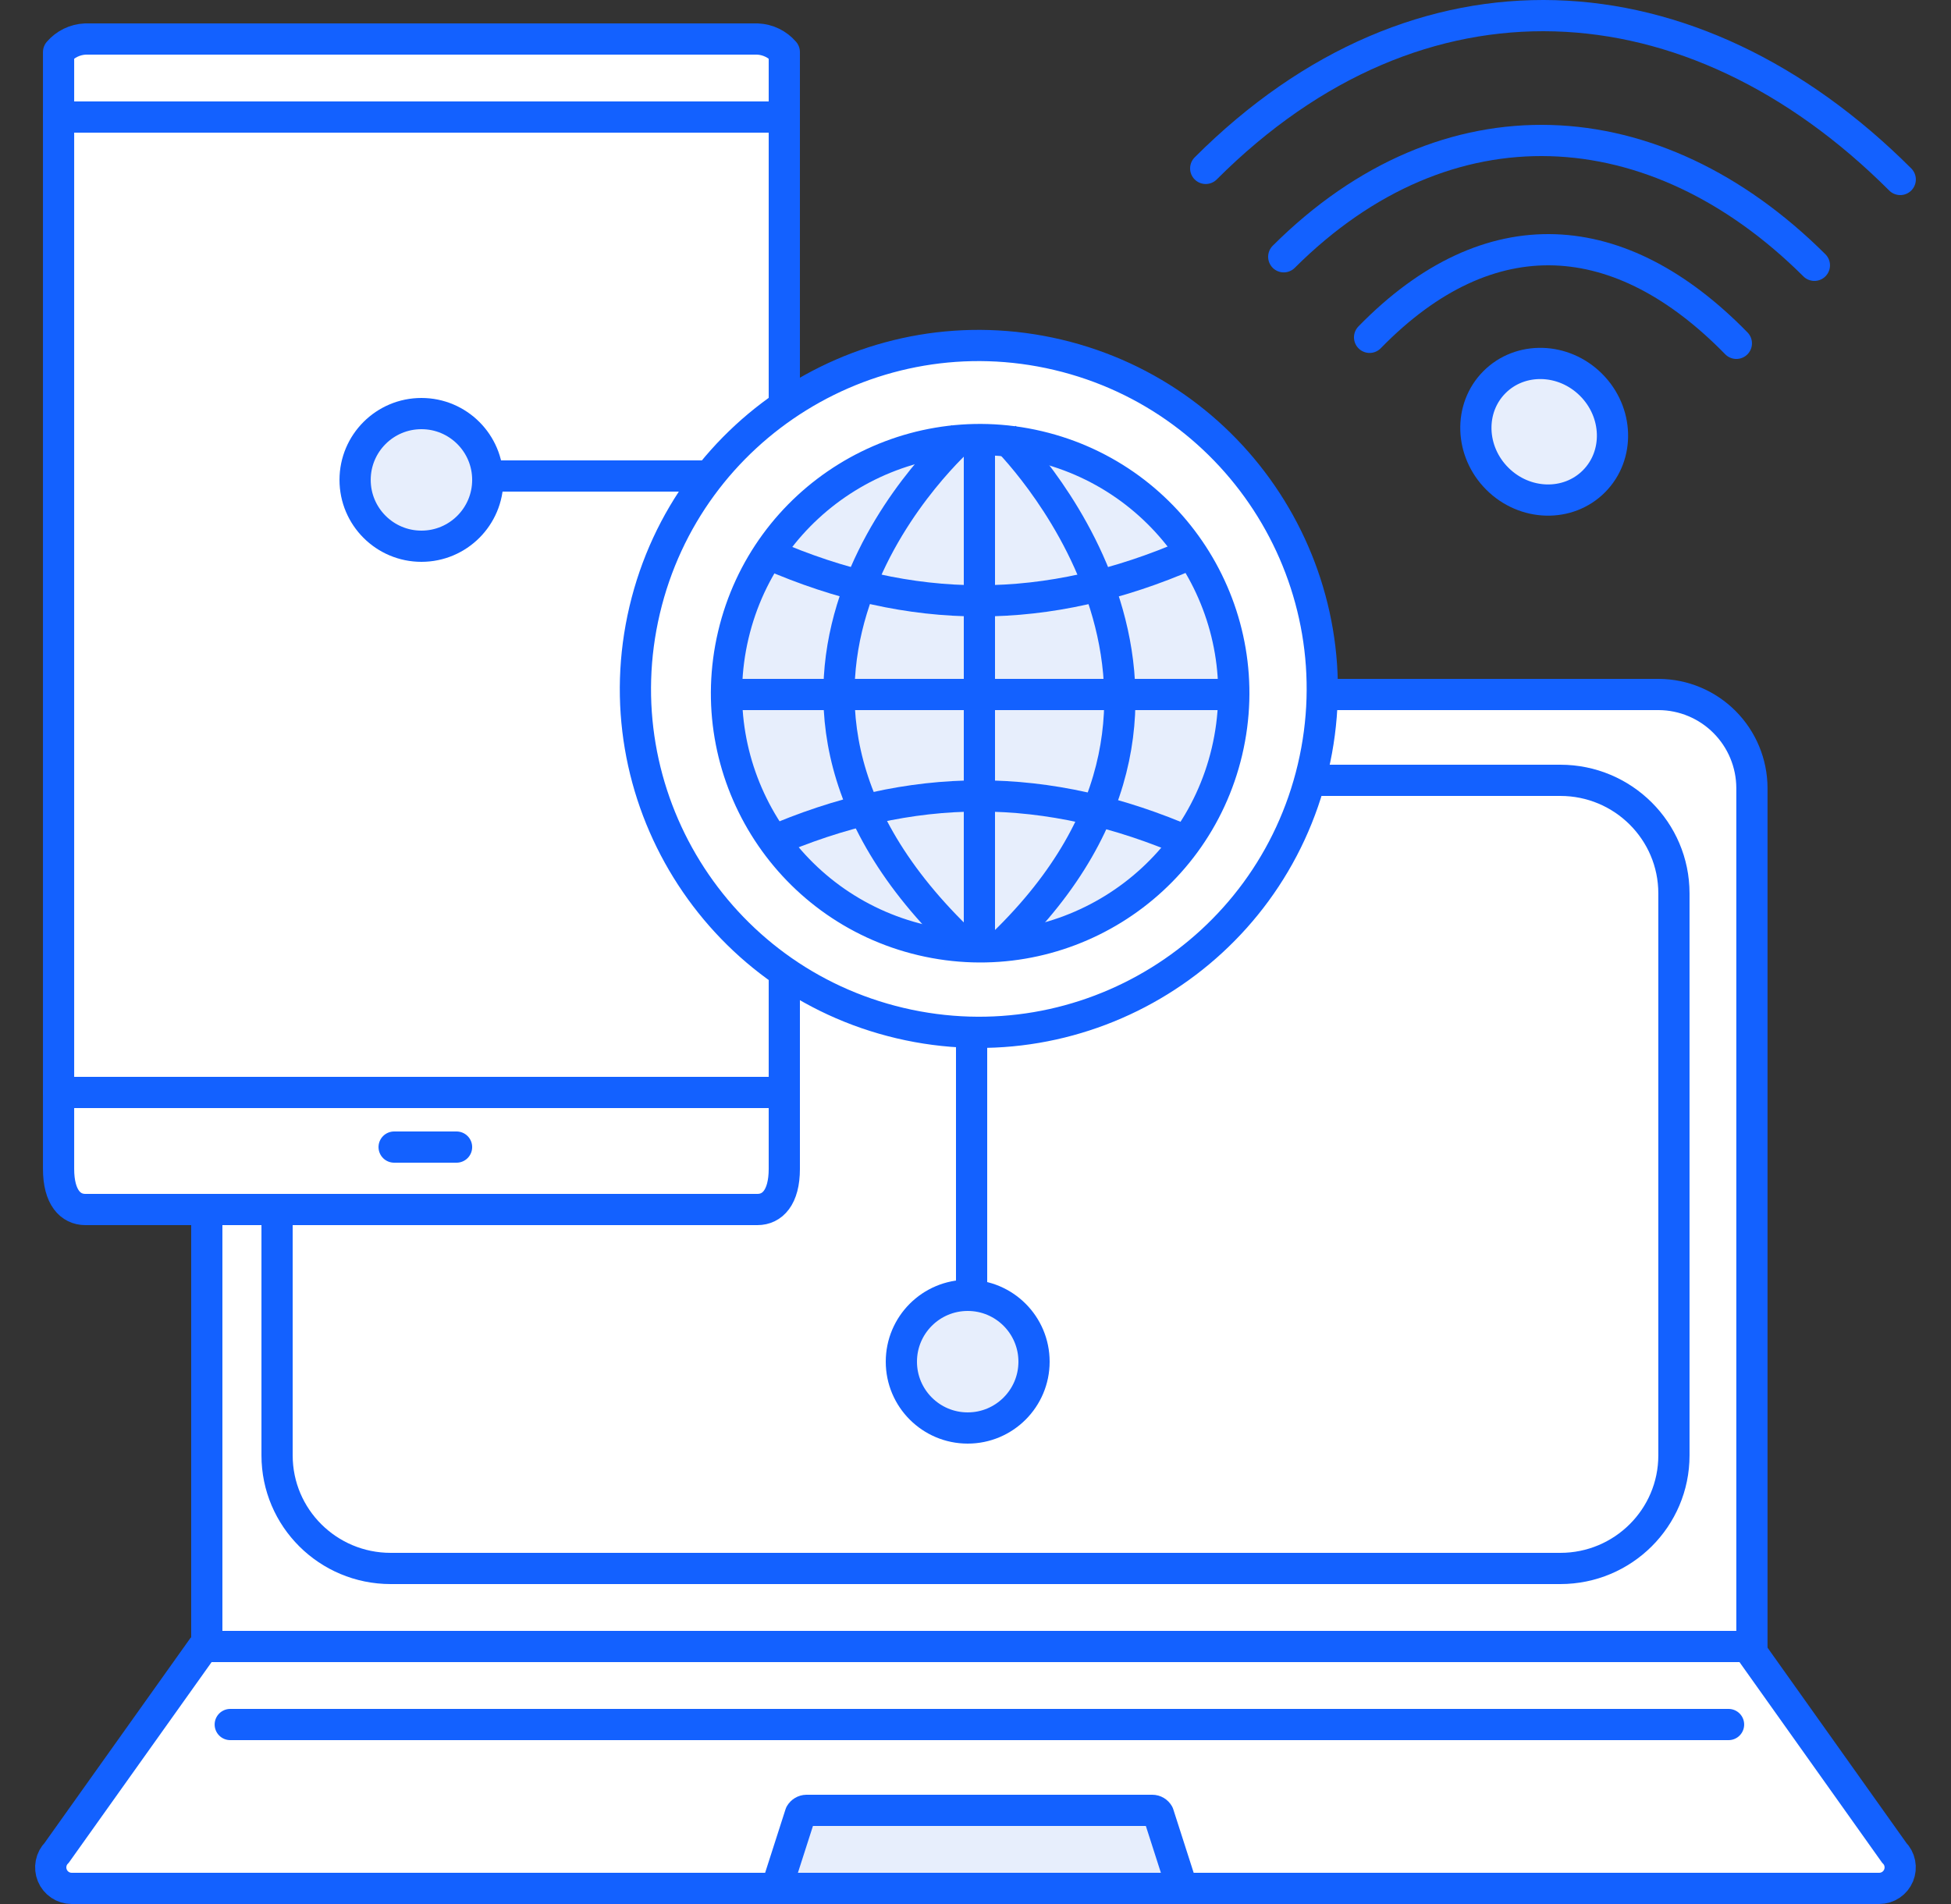 <svg width="250" height="244" viewBox="0 0 250 244" fill="none" xmlns="http://www.w3.org/2000/svg">
<rect x="0" y="0" width="250" height="244" fill="#333333" stroke="none"/>
<path d="M223.48 211H25.489V100.964C25.505 97.802 26.763 94.774 28.991 92.534C31.219 90.295 34.237 89.025 37.392 89H211.553C214.713 89.019 217.737 90.286 219.97 92.526C222.203 94.766 223.465 97.798 223.48 100.964V211Z" fill="white" stroke="#1361FF" stroke-miterlimit="10"/>
<path d="M240.811 242H9.187C8.657 241.998 8.14 241.84 7.7 241.545C7.26 241.249 6.917 240.83 6.714 240.341C6.512 239.851 6.458 239.313 6.561 238.793C6.664 238.273 6.918 237.795 7.292 237.42L26.094 212H223.941L242.718 237.42C243.092 237.796 243.347 238.275 243.449 238.796C243.552 239.317 243.498 239.856 243.294 240.346C243.09 240.836 242.745 241.255 242.303 241.549C241.861 241.844 241.342 242.001 240.811 242Z" fill="white" stroke="#1361FF" stroke-miterlimit="10"/>
<path d="M224.49 100.964V211H26.499V100.964C26.515 97.802 27.773 94.774 30.001 92.534C32.229 90.295 35.247 89.025 38.402 89H212.563C215.723 89.019 218.747 90.286 220.98 92.526C223.213 94.766 224.475 97.798 224.49 100.964Z" stroke="#1361FF" stroke-width="4" stroke-miterlimit="10"/>
<path d="M223.929 211L242.708 237.414C243.082 237.79 243.336 238.268 243.439 238.789C243.541 239.309 243.488 239.848 243.286 240.339C243.083 240.829 242.74 241.248 242.3 241.544C241.86 241.84 241.343 241.998 240.813 242H9.177C8.647 241.998 8.129 241.84 7.689 241.544C7.249 241.248 6.906 240.829 6.704 240.339C6.501 239.848 6.448 239.309 6.551 238.789C6.654 238.268 6.908 237.79 7.282 237.414L26.084 211" stroke="#1361FF" stroke-width="4" stroke-miterlimit="10"/>
<path d="M151.499 242L148.436 232.462C148.355 232.322 148.241 232.205 148.104 232.124C147.967 232.043 147.813 232 147.655 232H103.345C103.188 232.002 103.033 232.045 102.897 232.126C102.76 232.207 102.646 232.322 102.564 232.462L99.501 242H151.499Z" fill="#E7EEFC" stroke="#1361FF" stroke-width="4" stroke-linecap="round" stroke-linejoin="round"/>
<path d="M199.938 100H50.062C42.022 100 35.504 106.486 35.504 114.487V186.513C35.504 194.514 42.022 201 50.062 201H199.938C207.978 201 214.496 194.514 214.496 186.513V114.487C214.496 106.486 207.978 100 199.938 100Z" stroke="#1361FF" stroke-width="4" stroke-miterlimit="10"/>
<path d="M29.504 221H221.496" stroke="#1361FF" stroke-width="4" stroke-miterlimit="10" stroke-linecap="round"/>
<path d="M10.936 155H97.058C98.966 155 100.501 153.46 100.501 149.792V6.672C100.072 6.171 99.545 5.764 98.953 5.477C98.36 5.189 97.716 5.027 97.058 5H10.936C10.281 5.029 9.638 5.192 9.048 5.479C8.457 5.767 7.933 6.173 7.505 6.672V149.792C7.505 153.46 9.041 155 10.936 155Z" fill="white" stroke="#1361FF" stroke-width="4" stroke-linecap="round" stroke-linejoin="round"/>
<path d="M99.501 15H7.505" stroke="#1361FF" stroke-width="4" stroke-linecap="round" stroke-linejoin="round"/>
<path d="M7.505 140H99.501" stroke="#1361FF" stroke-width="4" stroke-linecap="round" stroke-linejoin="round"/>
<path d="M58.503 147H50.503" stroke="#1361FF" stroke-width="4" stroke-linecap="round" stroke-linejoin="round"/>
<path d="M62.503 61H124.5V170" stroke="#1361FF" stroke-width="4" stroke-linecap="round" stroke-linejoin="round"/>
<path d="M54.003 70C58.698 70 62.503 66.194 62.503 61.5C62.503 56.806 58.698 53 54.003 53C49.309 53 45.503 56.806 45.503 61.5C45.503 66.194 49.309 70 54.003 70Z" fill="#E7EEFC" stroke="#1361FF" stroke-width="4" stroke-linecap="round" stroke-linejoin="round"/>
<path d="M124.001 183C128.695 183 132.5 179.194 132.5 174.5C132.5 169.806 128.695 166 124.001 166C119.306 166 115.5 169.806 115.5 174.5C115.5 179.194 119.306 183 124.001 183Z" fill="#E7EEFC" stroke="#1361FF" stroke-width="4" stroke-linecap="round" stroke-linejoin="round"/>
<path d="M168.25 98.394C173.831 74.743 159.183 51.044 135.534 45.461C111.884 39.878 88.188 54.525 82.607 78.176C77.026 101.827 91.674 125.526 115.323 131.109C138.973 136.692 162.669 122.045 168.25 98.394Z" fill="white" stroke="#1361FF" stroke-width="4" stroke-linecap="round" stroke-linejoin="round"/>
<path d="M175.498 43.23C190.917 27.433 207.721 28.863 222.496 44" stroke="#1361FF" stroke-width="4" stroke-linecap="round" stroke-linejoin="round"/>
<path d="M164.498 32.907C185.407 12.055 212.093 13.688 232.495 34" stroke="#1361FF" stroke-width="4" stroke-linecap="round" stroke-linejoin="round"/>
<path d="M154.499 21.581C181.859 -5.787 216.796 -3.682 243.495 23" stroke="#1361FF" stroke-width="4" stroke-linecap="round" stroke-linejoin="round"/>
<path d="M204.246 61.682C207.559 58.356 207.39 52.816 203.869 49.307C200.348 45.799 194.808 45.651 191.495 48.978C188.183 52.304 188.352 57.844 191.873 61.352C195.394 64.861 200.934 65.009 204.246 61.682Z" fill="#E7EEFC" stroke="#1361FF" stroke-width="4" stroke-linecap="round" stroke-linejoin="round"/>
<path d="M157.224 96.302C161.347 78.833 150.527 61.328 133.059 57.204C115.591 53.081 98.088 63.899 93.966 81.369C89.844 98.838 100.663 116.343 118.131 120.467C135.599 124.591 153.102 113.772 157.224 96.302Z" fill="#E7EEFC" stroke="#1361FF" stroke-width="4" stroke-linecap="round" stroke-linejoin="round"/>
<path d="M123.253 56C123.253 56 87.646 87.056 123.501 121" stroke="#1361FF" stroke-width="4" stroke-miterlimit="10"/>
<path d="M125.5 121V56" stroke="#1361FF" stroke-width="4" stroke-miterlimit="10"/>
<path d="M93.501 89H158.499" stroke="#1361FF" stroke-width="4" stroke-miterlimit="10"/>
<path d="M98.501 108C116.822 100 134.19 100 152.499 108" stroke="#1361FF" stroke-width="4" stroke-miterlimit="10"/>
<path d="M98.501 71C116.822 79 134.19 79 152.499 71" stroke="#1361FF" stroke-width="4" stroke-miterlimit="10"/>
<path d="M128.738 56C128.738 56 162.11 88.5 128.5 121" stroke="#1361FF" stroke-width="4" stroke-miterlimit="10"/>
</svg>
